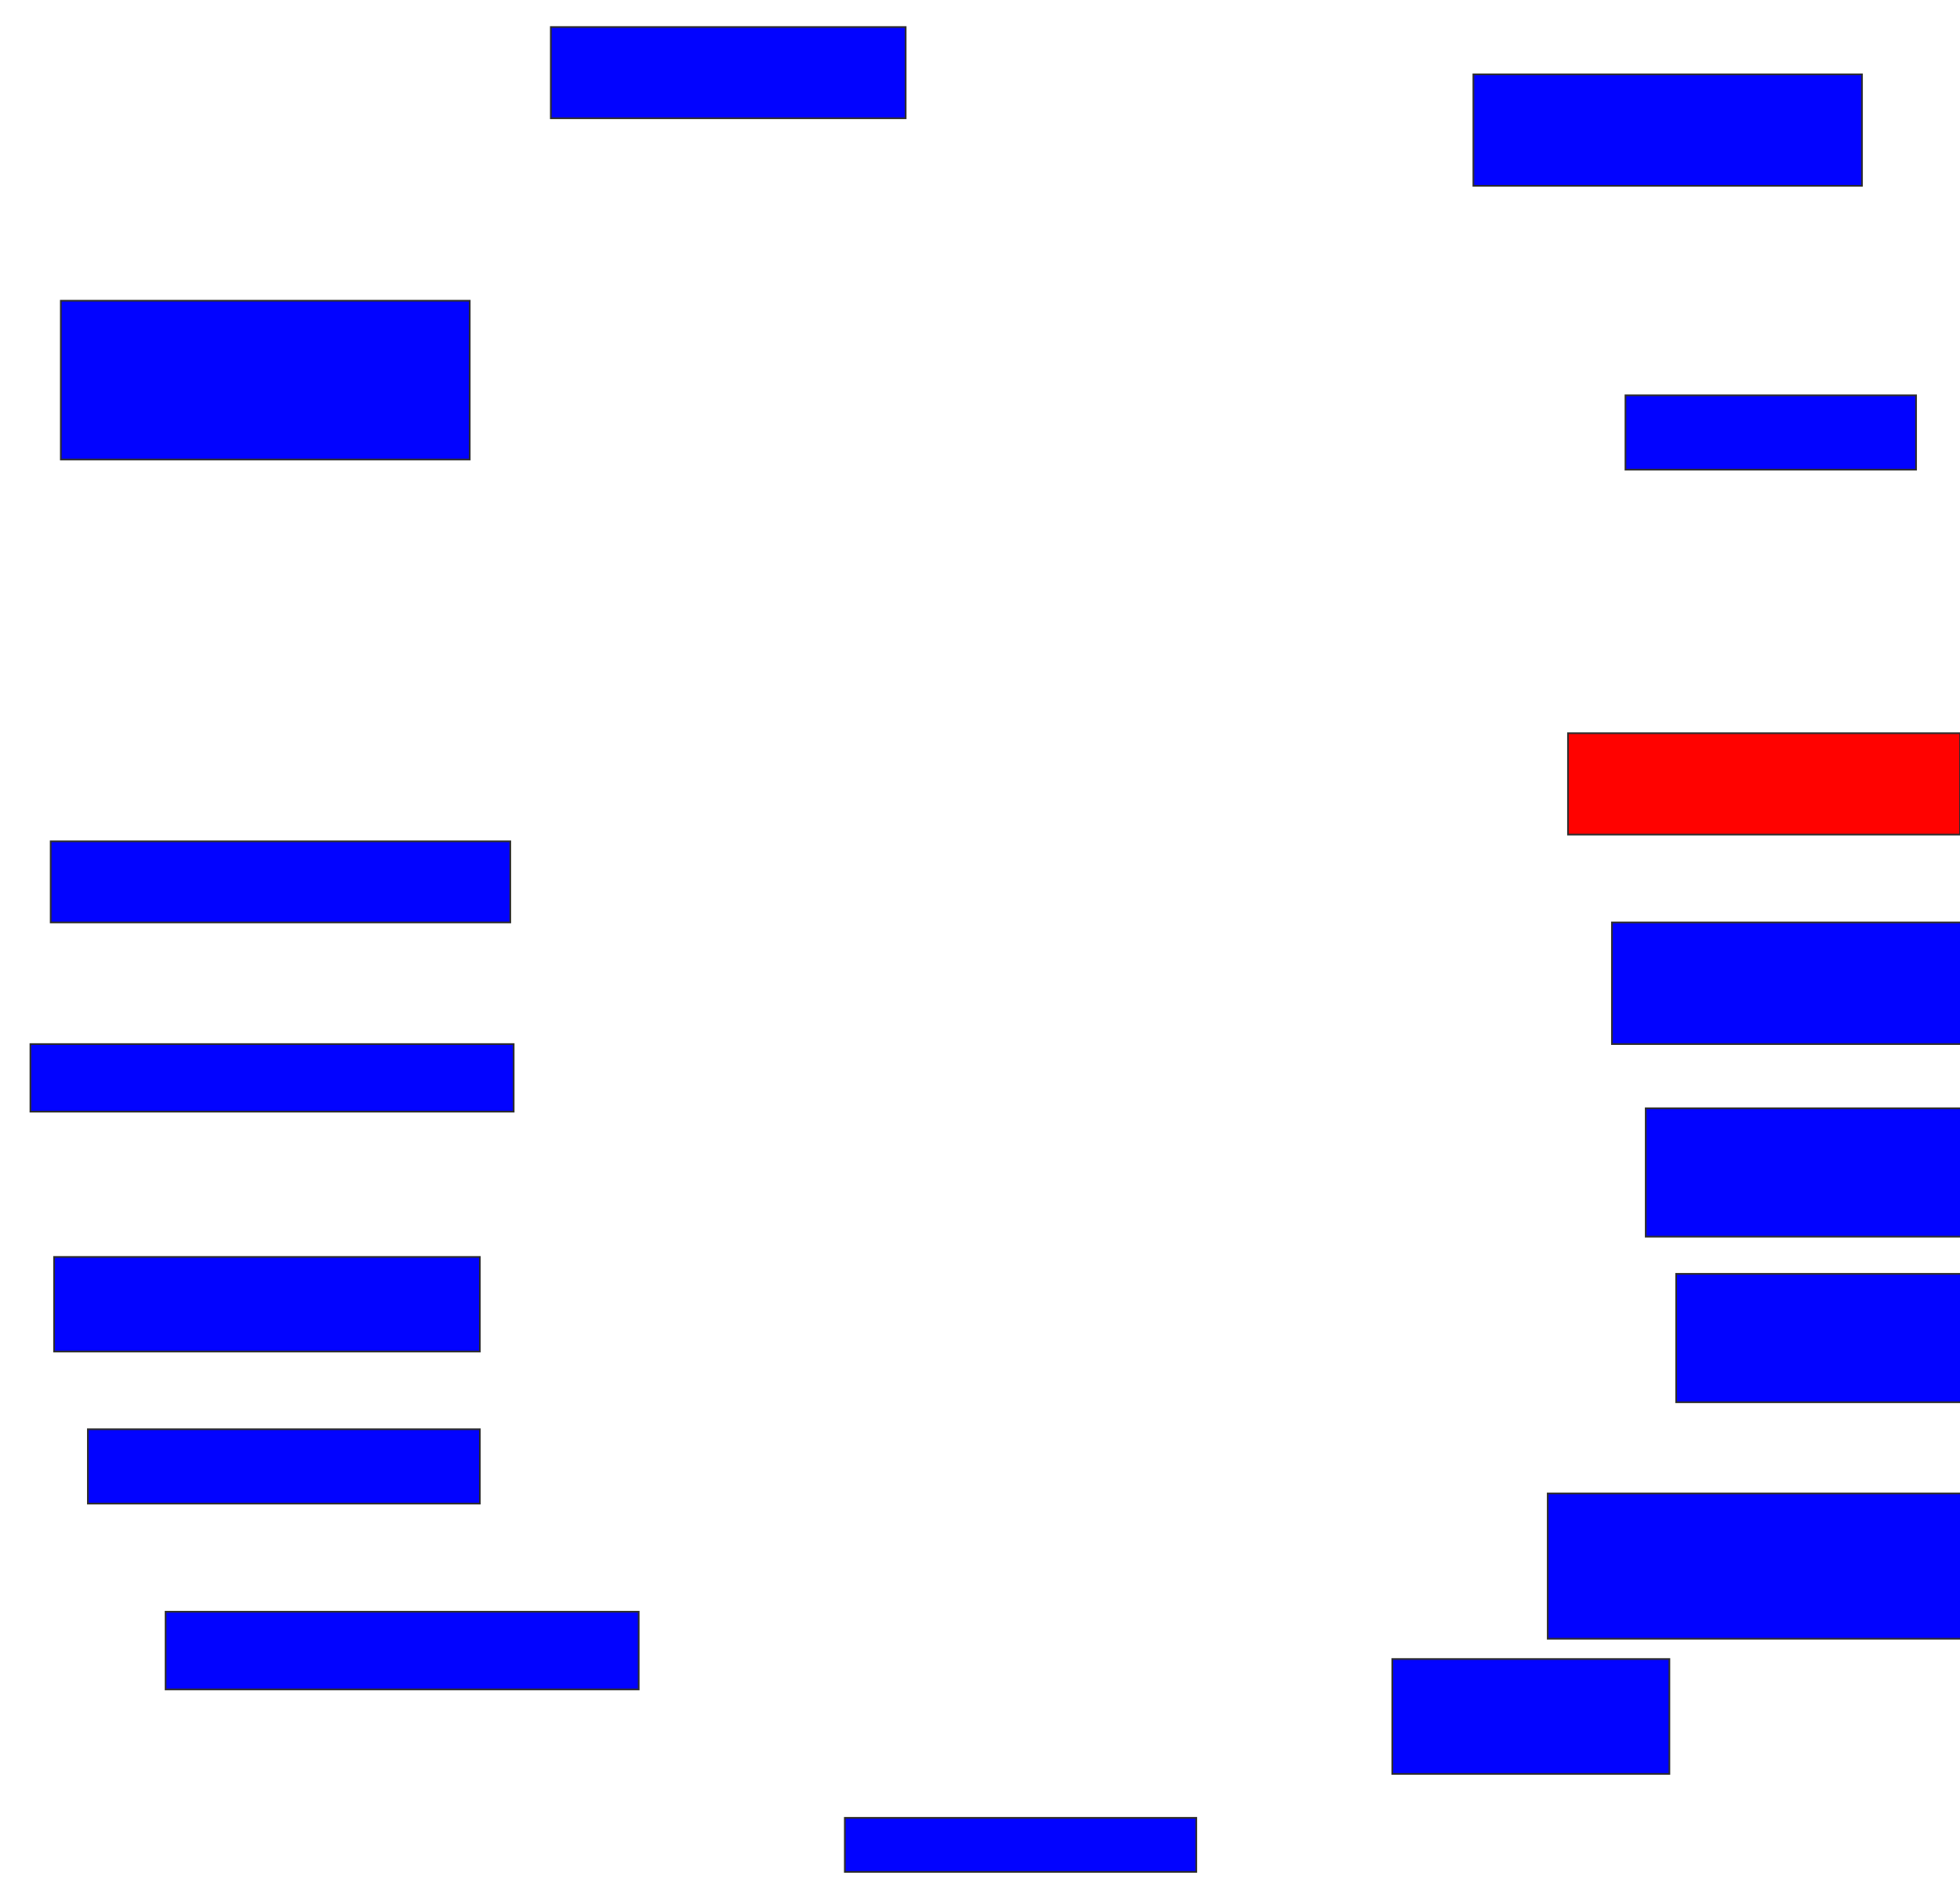 <svg xmlns="http://www.w3.org/2000/svg" width="1160" height="1112">
 <!-- Created with Image Occlusion Enhanced -->
 <g>
  <title>Labels</title>
 </g>
 <g>
  <title>Masks</title>
  <rect id="9efffdab43994b6286f45b137da083d8-ao-1" height="54" width="210" y="16" x="326" stroke="#2D2D2D" fill="#0203ff"/>
  <rect id="9efffdab43994b6286f45b137da083d8-ao-2" height="66" width="230" y="44" x="872" stroke="#2D2D2D" fill="#0203ff"/>
  <rect id="9efffdab43994b6286f45b137da083d8-ao-3" height="44" width="172" y="234" x="962" stroke="#2D2D2D" fill="#0203ff"/>
  <rect id="9efffdab43994b6286f45b137da083d8-ao-4" height="60" width="232" y="434" x="928" stroke="#2D2D2D" fill="#ff0200" class="qshape"/>
  <rect id="9efffdab43994b6286f45b137da083d8-ao-5" height="72" width="216" y="546" x="954" stroke="#2D2D2D" fill="#0203ff"/>
  <rect id="9efffdab43994b6286f45b137da083d8-ao-6" height="76" width="192" y="656" x="974" stroke="#2D2D2D" fill="#0203ff"/>
  <rect id="9efffdab43994b6286f45b137da083d8-ao-7" height="76" width="170" y="754" x="992" stroke="#2D2D2D" fill="#0203ff"/>
  <rect id="9efffdab43994b6286f45b137da083d8-ao-8" height="86" width="262" y="884" x="916" stroke="#2D2D2D" fill="#0203ff"/>
  <rect id="9efffdab43994b6286f45b137da083d8-ao-9" height="68" width="164" y="982" x="824" stroke="#2D2D2D" fill="#0203ff"/>
  <rect id="9efffdab43994b6286f45b137da083d8-ao-10" height="32" width="208" y="1076" x="500" stroke="#2D2D2D" fill="#0203ff"/>
  <rect id="9efffdab43994b6286f45b137da083d8-ao-11" height="46" width="280" y="954" x="98" stroke="#2D2D2D" fill="#0203ff"/>
  <rect id="9efffdab43994b6286f45b137da083d8-ao-12" height="44" width="232" y="846" x="52" stroke="#2D2D2D" fill="#0203ff"/>
  <rect id="9efffdab43994b6286f45b137da083d8-ao-13" height="56" width="252" y="744" x="32" stroke="#2D2D2D" fill="#0203ff"/>
  <rect id="9efffdab43994b6286f45b137da083d8-ao-14" height="40" width="286" y="618" x="18" stroke="#2D2D2D" fill="#0203ff"/>
  <rect id="9efffdab43994b6286f45b137da083d8-ao-15" height="48" width="272" y="498" x="30" stroke="#2D2D2D" fill="#0203ff"/>
  <rect id="9efffdab43994b6286f45b137da083d8-ao-16" height="94" width="242" y="178" x="36" stroke="#2D2D2D" fill="#0203ff"/>
 </g>
</svg>